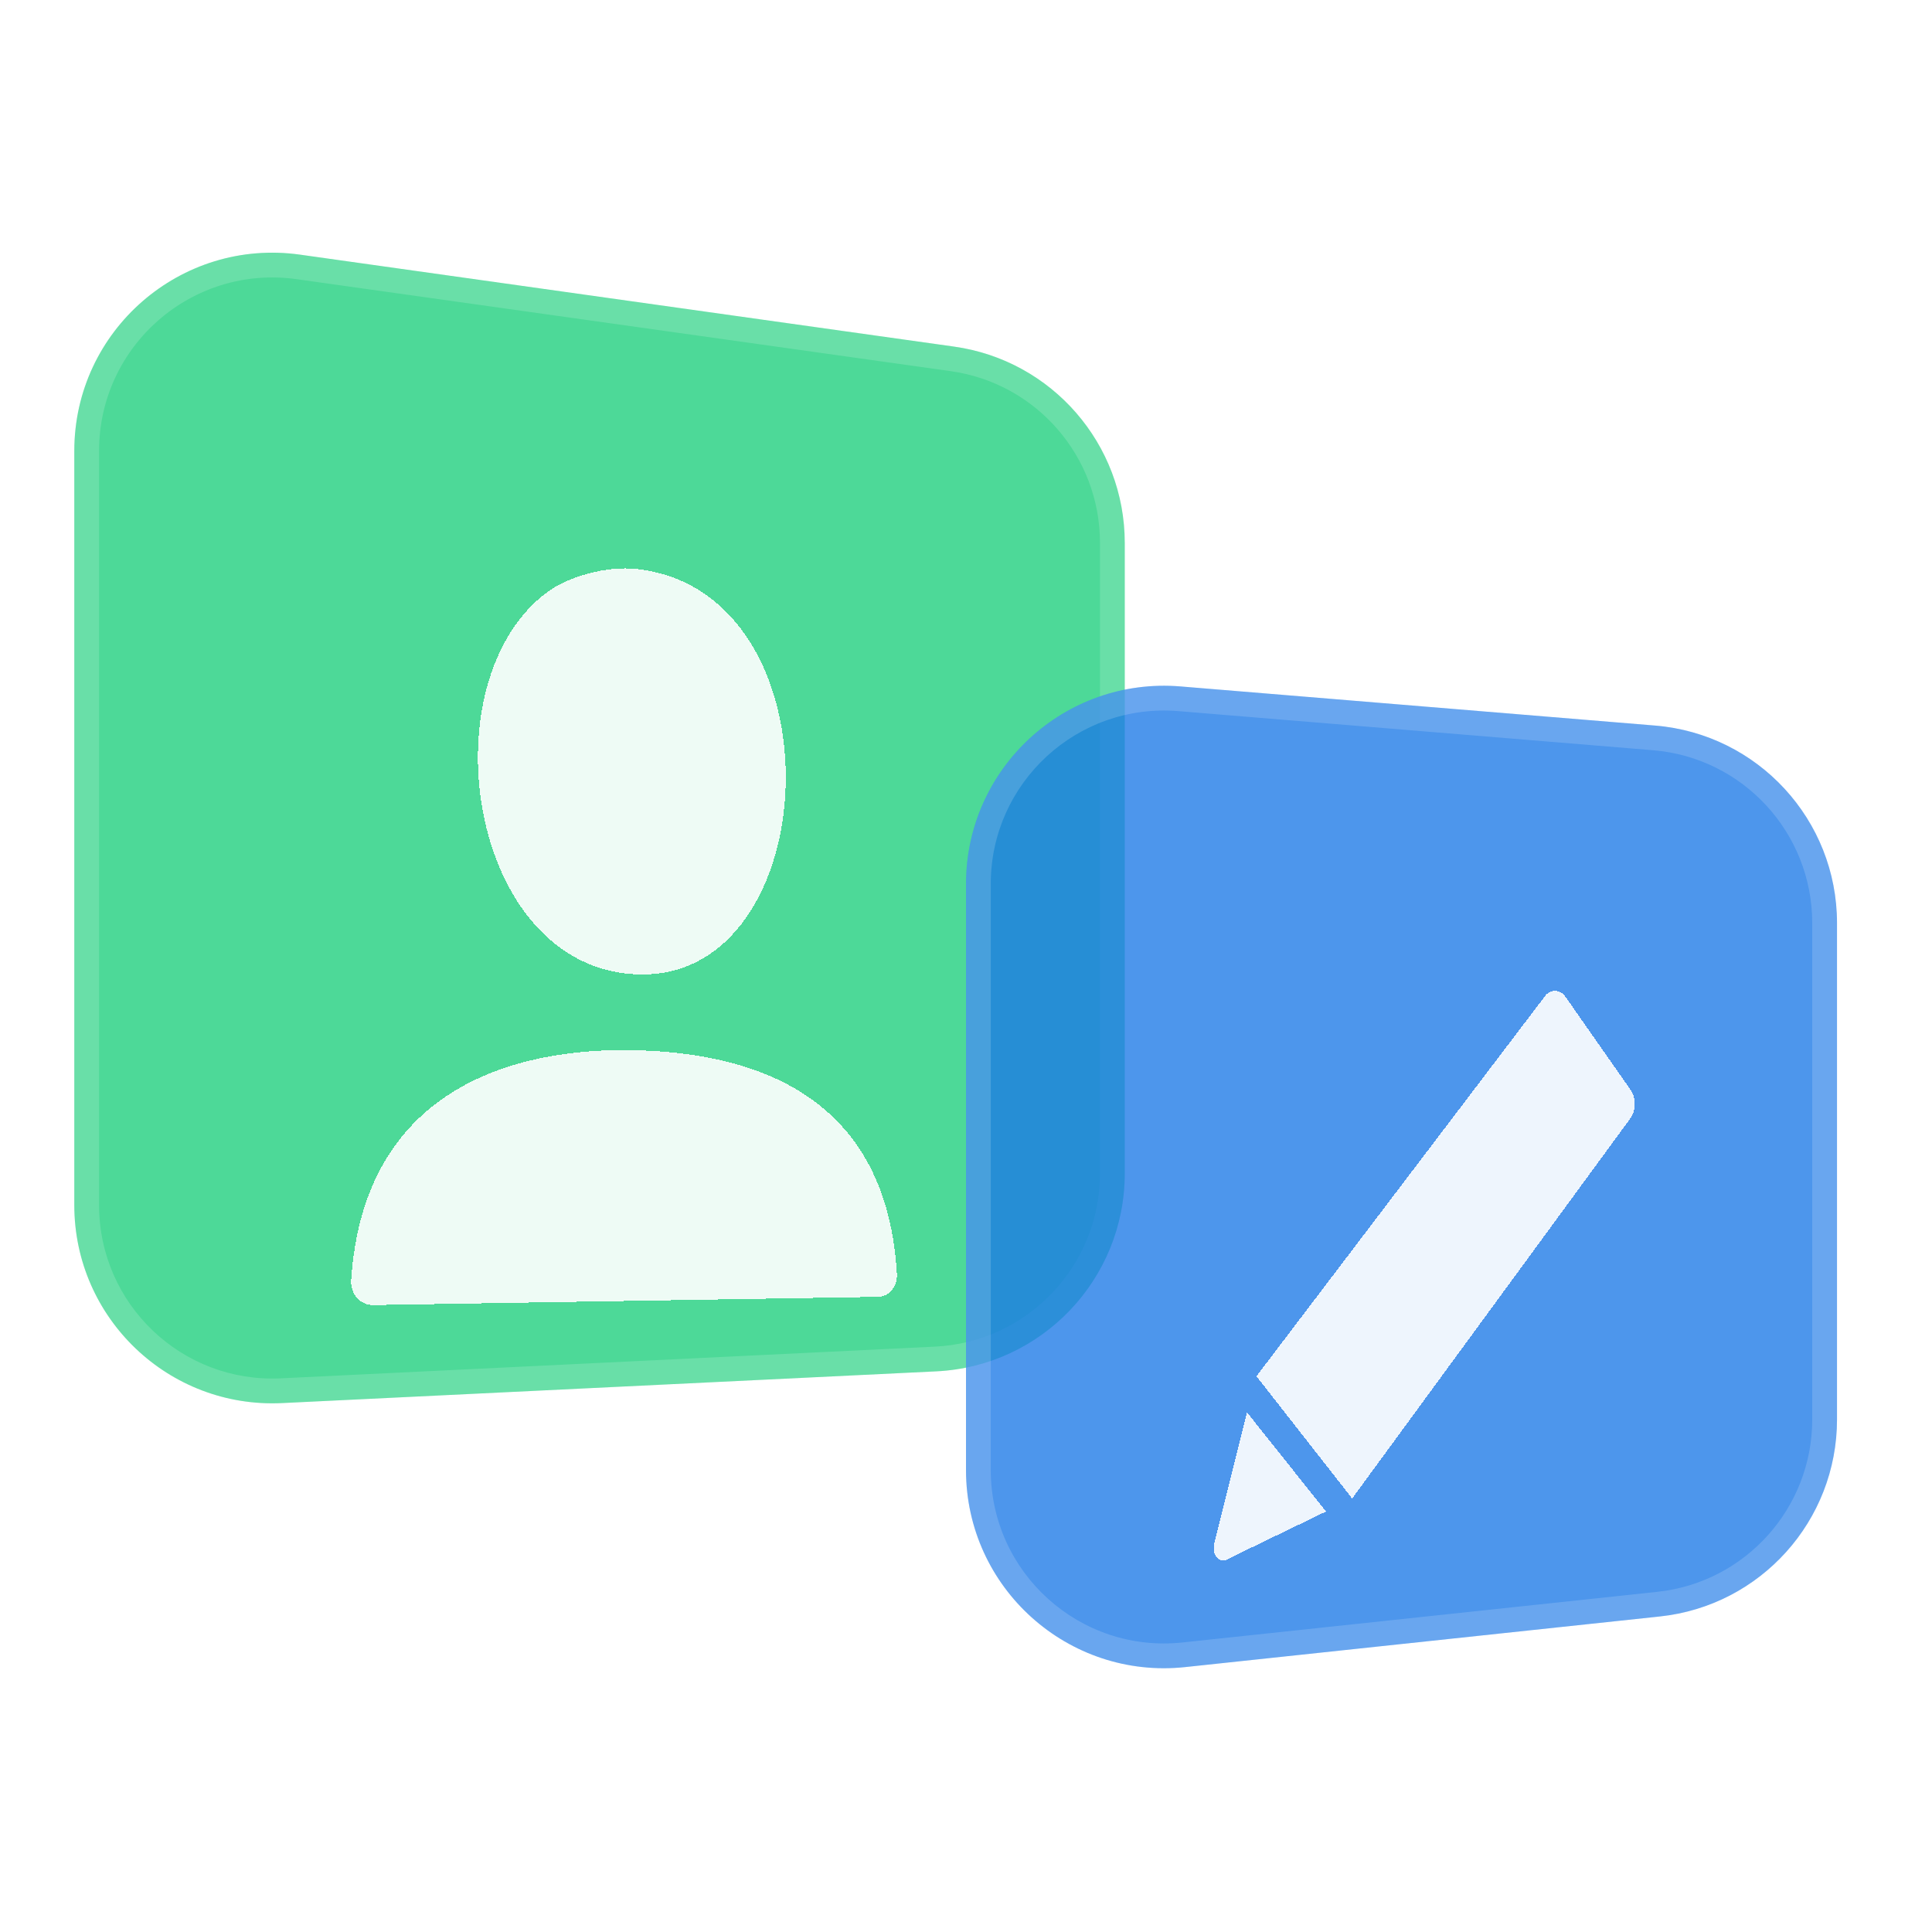 <svg xmlns="http://www.w3.org/2000/svg" width="78" height="78" viewBox="0 0 78 78" fill="none">
	<path fill-rule="evenodd" clip-rule="evenodd" d="M45.409 47.375C45.409 51.642 42.059 55.159 37.797 55.365L11.387 56.646C6.822 56.867 3 53.226 3 48.655V18.203C3 13.342 7.3 9.604 12.114 10.281L38.523 13.994C42.472 14.55 45.409 17.928 45.409 21.916V47.375Z" fill="#1BCE7B" fill-opacity="0.78"/>
	<path fill-rule="evenodd" clip-rule="evenodd" d="M11.339 55.647L37.748 54.367C41.478 54.186 44.409 51.109 44.409 47.375V21.916C44.409 18.427 41.84 15.47 38.384 14.985L11.975 11.271C7.762 10.679 4 13.95 4 18.203V48.655C4 52.654 7.345 55.841 11.339 55.647ZM37.797 55.365C42.059 55.159 45.409 51.642 45.409 47.375V21.916C45.409 17.928 42.472 14.55 38.523 13.994L12.114 10.281C7.3 9.604 3 13.342 3 18.203V48.655C3 53.226 6.822 56.867 11.387 56.646L37.797 55.365Z" fill="white" fill-opacity="0.16"/>
	<path fill-rule="evenodd" clip-rule="evenodd" d="M74.165 57.306C74.165 61.396 71.081 64.828 67.014 65.261L47.848 67.305C43.121 67.809 39 64.105 39 59.35V35.686C39 31.009 42.995 27.329 47.657 27.713L66.823 29.293C70.972 29.635 74.165 33.102 74.165 37.266V57.306Z" fill="#1B79E6" fill-opacity="0.78"/>
	<path fill-rule="evenodd" clip-rule="evenodd" d="M47.742 66.311L66.908 64.267C70.466 63.888 73.165 60.885 73.165 57.306V37.266C73.165 33.623 70.371 30.589 66.74 30.289L47.575 28.71C43.496 28.374 40 31.594 40 35.686V59.35C40 63.51 43.606 66.752 47.742 66.311ZM67.014 65.261C71.081 64.828 74.165 61.396 74.165 57.306V37.266C74.165 33.102 70.972 29.635 66.823 29.293L47.657 27.713C42.995 27.329 39 31.009 39 35.686V59.35C39 64.105 43.121 67.809 47.848 67.305L67.014 65.261Z" fill="white" fill-opacity="0.16"/>
	<g filter="url(#filter0_d_7150_19515)">
		<path fill-rule="evenodd" clip-rule="evenodd" d="M22.151 19.865C17.203 23.428 18.869 35.06 25.703 35.338C33.408 35.651 34.049 19.899 25.703 18.971C24.479 18.835 22.953 19.288 22.151 19.865ZM36.21 47.427C36.24 47.931 35.893 48.35 35.467 48.357L15.07 48.69C14.56 48.699 14.142 48.251 14.177 47.696C14.666 40.05 20.605 38.263 25.717 38.402C30.828 38.541 35.805 40.458 36.21 47.427Z" fill="white" fill-opacity="0.9" shape-rendering="crispEdges"/>
	</g>
	<g filter="url(#filter1_d_7150_19515)">
		<path d="M62.371 36.222C62.605 35.91 62.988 35.929 63.218 36.264L65.833 40.001C66.056 40.32 66.056 40.829 65.833 41.137L54.59 56.498L50.726 51.562L62.371 36.222Z" fill="white" fill-opacity="0.9" shape-rendering="crispEdges"/>
		<path d="M50.342 53.017L49.014 58.358C48.977 58.545 49.014 58.734 49.118 58.864C49.222 58.993 49.374 59.035 49.519 58.97L50.774 58.358L53.535 57.024L50.342 53.017Z" fill="white" fill-opacity="0.9" shape-rendering="crispEdges"/>
	</g>
	<defs>
		<filter id="filter0_d_7150_19515" x="4.175" y="12.946" width="42.037" height="49.744" filterUnits="userSpaceOnUse" color-interpolation-filters="sRGB">
			<feFlood flood-opacity="0" result="BackgroundImageFix"/>
			<feColorMatrix in="SourceAlpha" type="matrix" values="0 0 0 0 0 0 0 0 0 0 0 0 0 0 0 0 0 0 127 0" result="hardAlpha"/>
			<feOffset dy="4"/>
			<feGaussianBlur stdDeviation="5"/>
			<feComposite in2="hardAlpha" operator="out"/>
			<feColorMatrix type="matrix" values="0 0 0 0 0 0 0 0 0 0 0 0 0 0 0 0 0 0 0.05 0"/>
			<feBlend mode="normal" in2="BackgroundImageFix" result="effect1_dropShadow_7150_19515"/>
			<feBlend mode="normal" in="SourceGraphic" in2="effect1_dropShadow_7150_19515" result="shape"/>
		</filter>
		<filter id="filter1_d_7150_19515" x="39" y="30" width="37" height="43" filterUnits="userSpaceOnUse" color-interpolation-filters="sRGB">
			<feFlood flood-opacity="0" result="BackgroundImageFix"/>
			<feColorMatrix in="SourceAlpha" type="matrix" values="0 0 0 0 0 0 0 0 0 0 0 0 0 0 0 0 0 0 127 0" result="hardAlpha"/>
			<feOffset dy="4"/>
			<feGaussianBlur stdDeviation="5"/>
			<feComposite in2="hardAlpha" operator="out"/>
			<feColorMatrix type="matrix" values="0 0 0 0 0 0 0 0 0 0 0 0 0 0 0 0 0 0 0.05 0"/>
			<feBlend mode="normal" in2="BackgroundImageFix" result="effect1_dropShadow_7150_19515"/>
			<feBlend mode="normal" in="SourceGraphic" in2="effect1_dropShadow_7150_19515" result="shape"/>
		</filter>
	</defs>
</svg>